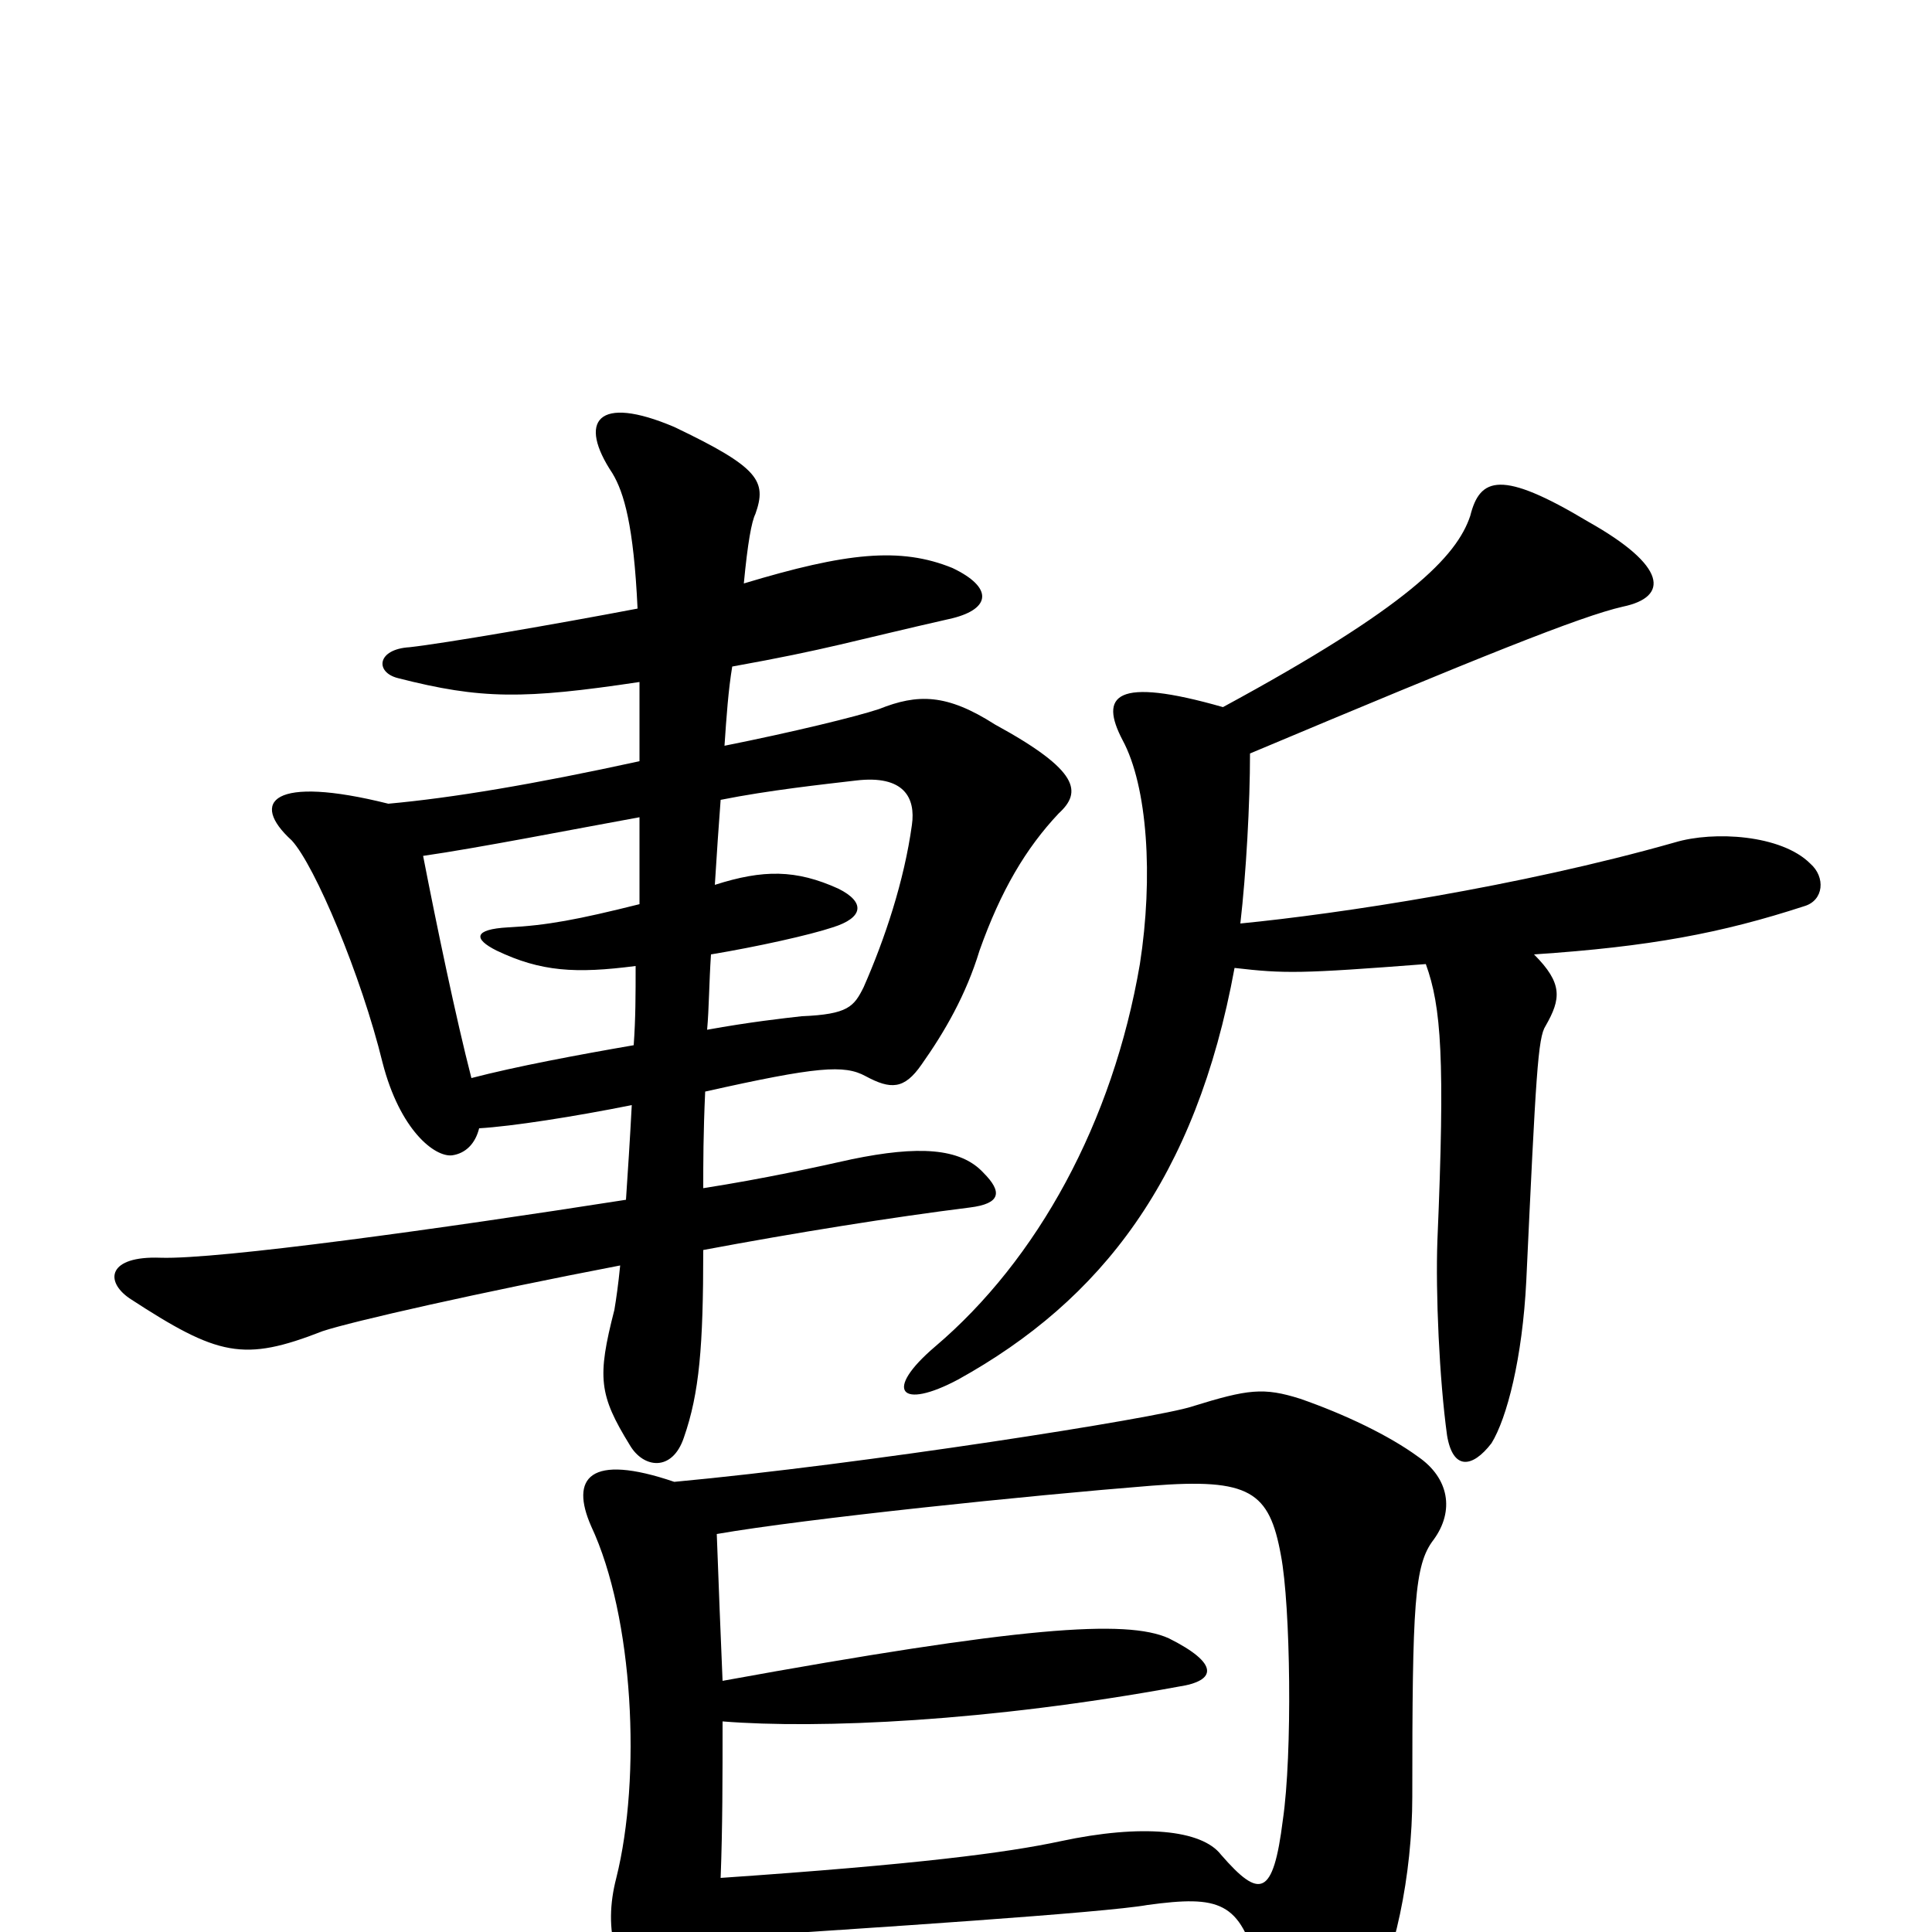 <svg xmlns="http://www.w3.org/2000/svg" viewBox="0 -1000 1000 1000">
	<path fill="#000000" d="M331 -647C331 -635 331 -621 331 -606C276 -594 234 -587 201 -584C141 -599 129 -585 151 -565C163 -552 187 -495 198 -450C207 -415 225 -401 234 -402C241 -403 246 -408 248 -416C265 -417 297 -422 327 -428C326 -409 325 -394 324 -379C228 -364 113 -348 83 -349C56 -350 54 -337 67 -328C113 -298 126 -295 167 -311C182 -316 248 -331 321 -345C320 -335 319 -328 318 -322C309 -287 310 -278 326 -252C333 -240 348 -238 354 -256C362 -279 364 -303 364 -353C412 -362 462 -370 502 -375C518 -377 519 -383 509 -393C497 -406 475 -407 441 -400C423 -396 396 -390 364 -385C364 -398 364 -413 365 -435C423 -448 437 -449 448 -443C461 -436 468 -436 477 -449C489 -466 500 -485 507 -508C518 -539 531 -561 548 -579C560 -590 559 -601 515 -625C490 -641 475 -641 455 -633C443 -629 410 -621 375 -614C376 -629 377 -643 379 -655C429 -664 440 -668 493 -680C513 -685 514 -696 493 -706C466 -717 438 -714 385 -698C387 -719 389 -730 391 -734C397 -751 393 -758 349 -779C309 -796 299 -782 317 -755C323 -745 328 -728 330 -685C288 -677 230 -667 212 -665C195 -664 194 -652 206 -649C249 -638 271 -638 331 -647ZM370 -542C371 -558 372 -573 373 -586C398 -591 426 -594 443 -596C468 -599 474 -587 472 -573C468 -544 458 -514 447 -489C442 -479 439 -475 415 -474C406 -473 388 -471 366 -467C367 -478 367 -491 368 -506C392 -510 419 -516 431 -520C447 -525 448 -533 434 -540C412 -550 395 -550 370 -542ZM329 -500C329 -485 329 -473 328 -459C299 -454 267 -448 244 -442C236 -473 226 -521 219 -557C247 -561 298 -571 331 -577C331 -562 331 -548 331 -532C299 -524 283 -521 263 -520C245 -519 245 -514 257 -508C280 -497 298 -496 329 -500ZM642 -522C645 -548 647 -584 647 -610C766 -660 818 -681 840 -686C864 -691 863 -707 822 -730C777 -757 766 -753 761 -733C754 -712 729 -686 633 -634C577 -650 569 -640 581 -617C594 -593 597 -546 590 -501C576 -419 537 -348 484 -303C457 -280 466 -270 496 -286C570 -327 619 -390 639 -499C665 -496 673 -496 738 -501C746 -479 748 -452 744 -358C743 -331 745 -286 749 -257C752 -239 762 -240 772 -253C780 -266 788 -297 790 -337C795 -444 796 -463 800 -469C808 -483 809 -491 794 -506C854 -510 891 -517 934 -531C944 -534 945 -546 937 -553C922 -568 887 -570 867 -564C786 -541 693 -527 642 -522ZM372 3C450 -2 572 -10 594 -14C631 -19 642 -16 651 19C667 74 687 74 707 41C722 15 731 -30 731 -70C731 -170 732 -190 742 -203C753 -218 750 -235 734 -246C719 -257 696 -268 673 -276C654 -282 646 -281 617 -272C599 -266 446 -242 349 -233C305 -248 295 -235 306 -210C328 -163 332 -80 319 -28C312 -1 318 22 341 50C350 60 368 56 372 3ZM374 -109C424 -105 512 -109 610 -127C630 -130 631 -139 605 -152C583 -162 528 -158 374 -130C373 -154 372 -178 371 -206C417 -214 533 -226 596 -231C647 -235 657 -228 663 -195C668 -169 669 -92 664 -58C659 -18 652 -17 632 -40C622 -53 591 -56 549 -47C521 -41 475 -35 373 -28C374 -54 374 -80 374 -109Z"/>
</svg>